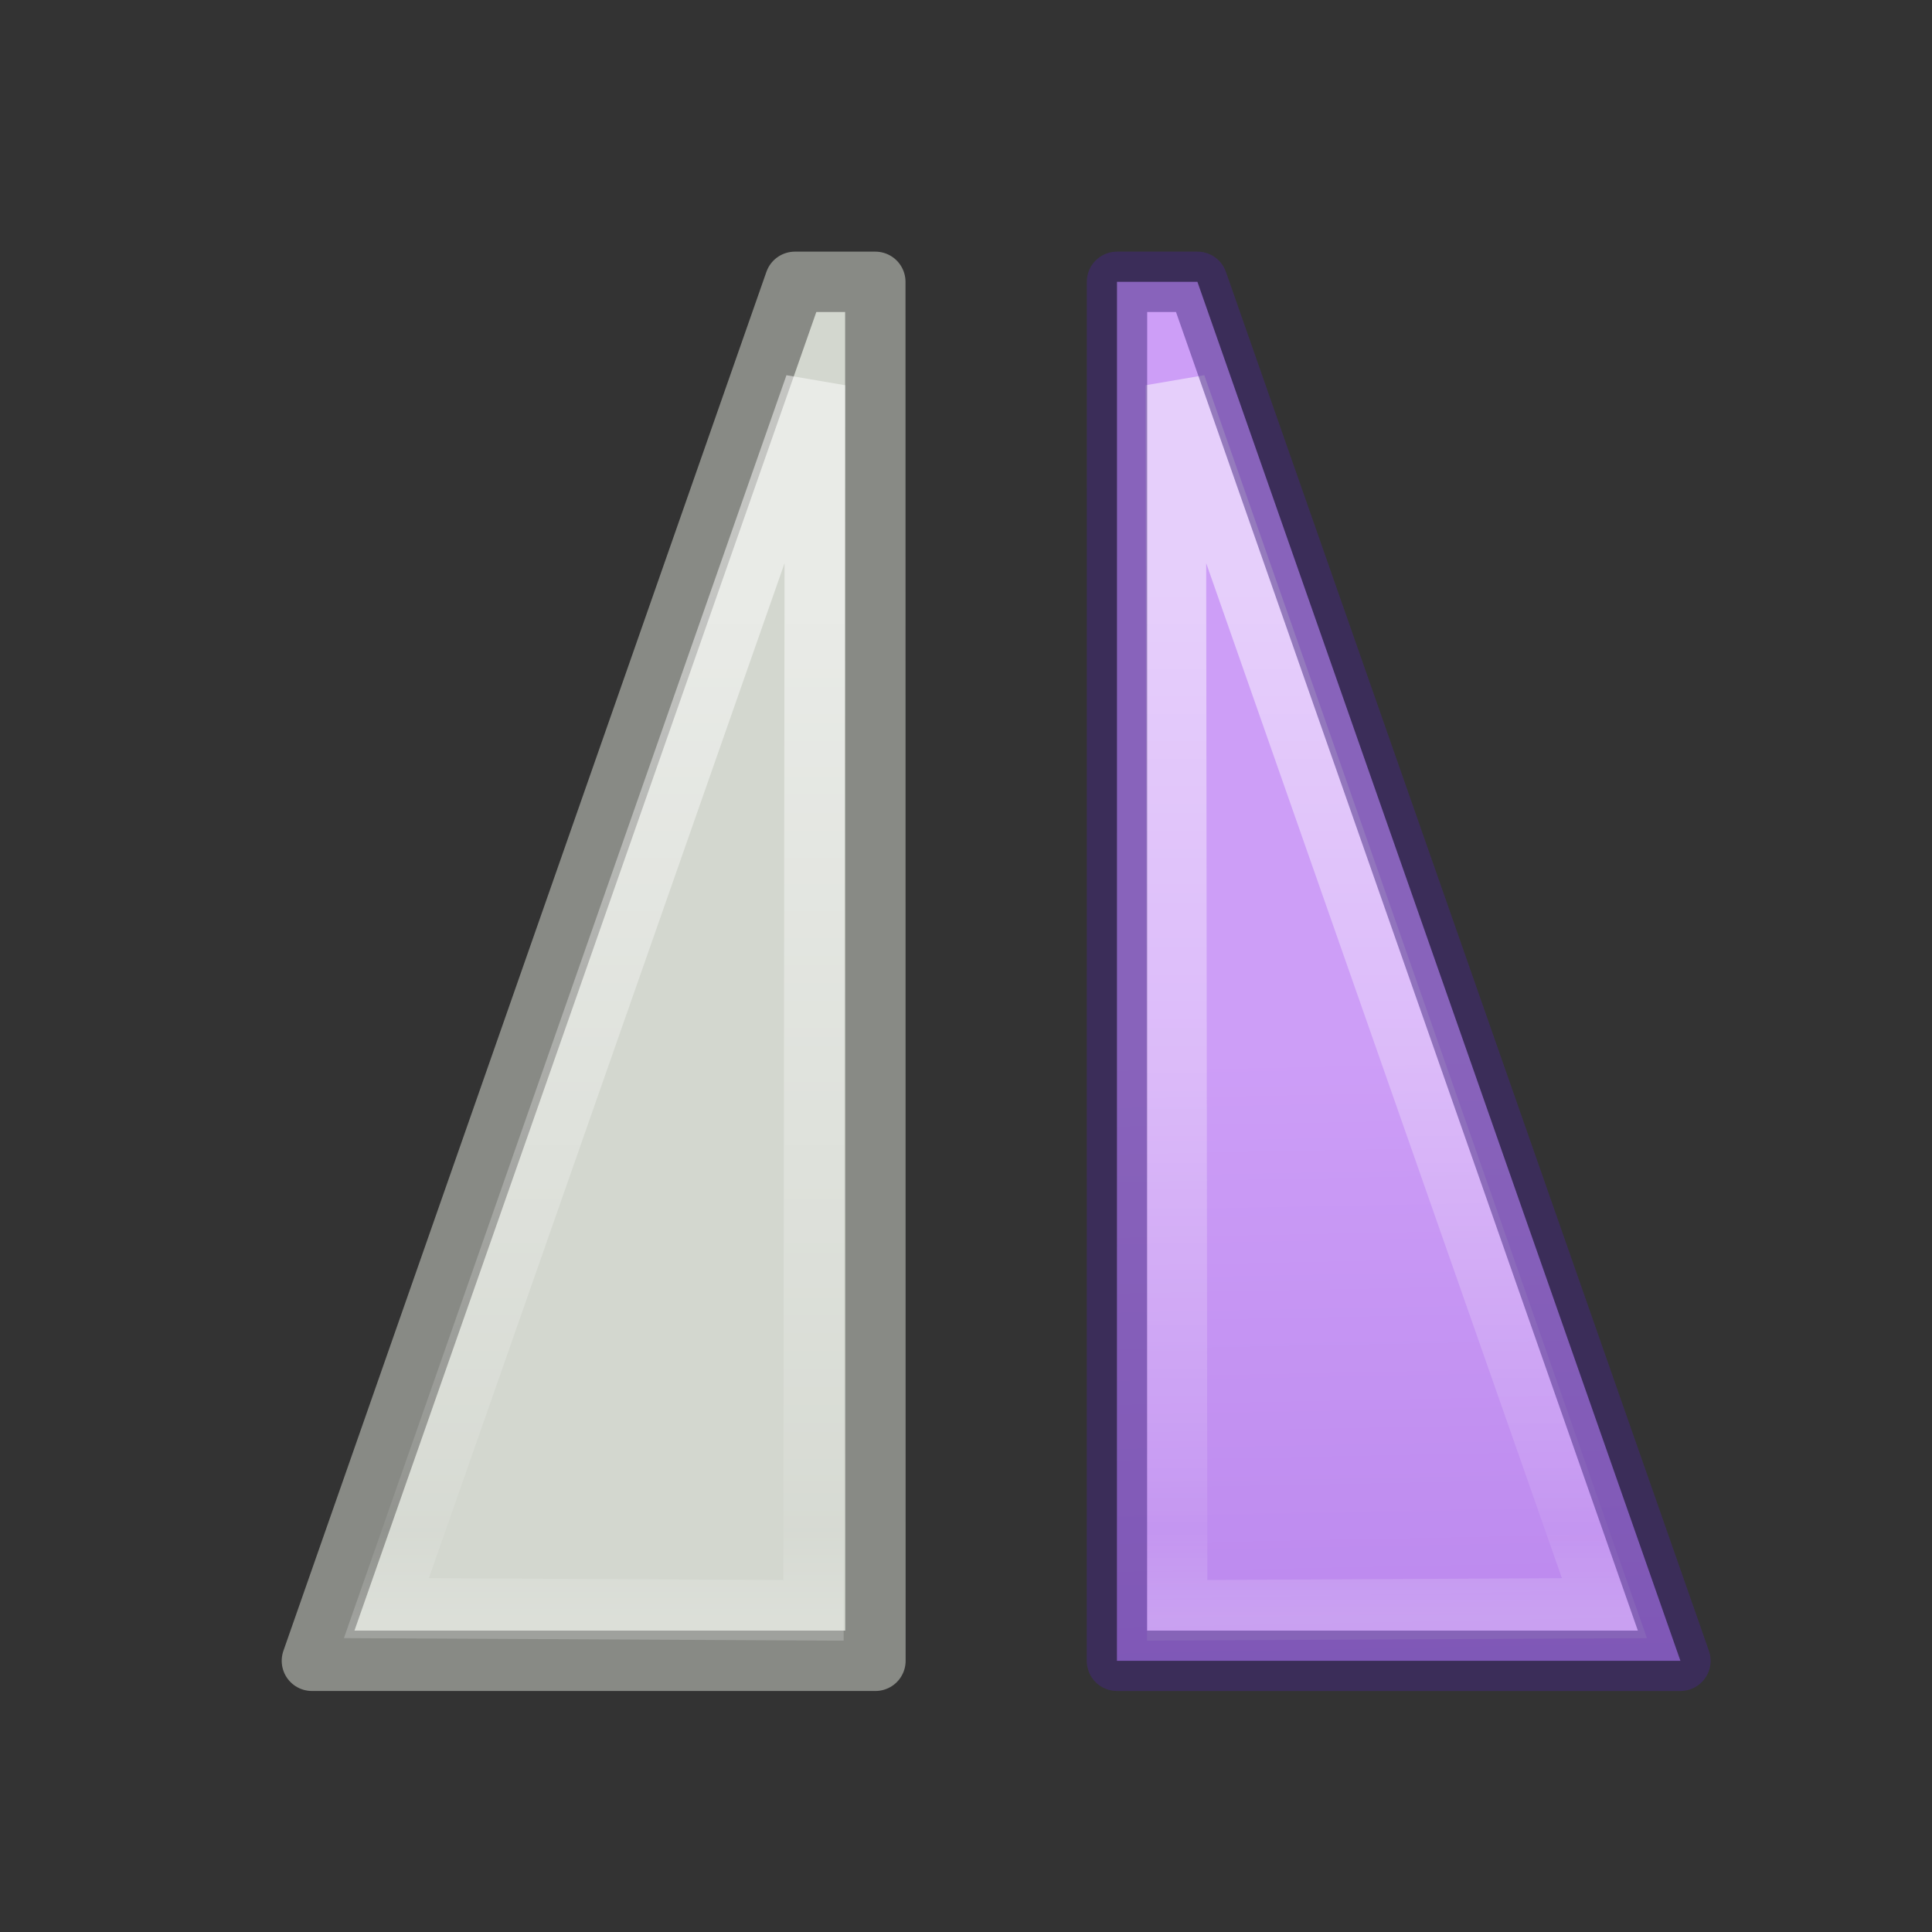 <svg height="32" width="32" xmlns="http://www.w3.org/2000/svg" xmlns:xlink="http://www.w3.org/1999/xlink"><rect width="100%" height="100%" fill="#333333" stroke="none"/><linearGradient id="a" gradientTransform="matrix(-1.333 0 0 1.343 33.138 -.034)" gradientUnits="userSpaceOnUse" x1="21.288" x2="21.288" xlink:href="#c" y1="7.387" y2="19.965"/><linearGradient id="b" gradientTransform="matrix(1.333 0 0 1.343 -.166 -.034)" gradientUnits="userSpaceOnUse" x1="21.288" x2="21.288" xlink:href="#c" y1="7.387" y2="19.965"/><linearGradient id="c"><stop offset="0" stop-color="#fff"/><stop offset=".859" stop-color="#fff" stop-opacity=".235"/><stop offset=".916" stop-color="#fff" stop-opacity=".157"/><stop offset="1" stop-color="#fff" stop-opacity=".392"/></linearGradient><linearGradient id="d" gradientTransform="matrix(.459 -.463 .451 .454 7.28 18.416)" gradientUnits="userSpaceOnUse" x1="33.836" x2="-21.24" y1="2.924" y2="59.064"><stop offset="0" stop-color="#cd9ef7"/><stop offset=".262" stop-color="#cd9ef7"/><stop offset=".705" stop-color="#a56de2"/><stop offset="1" stop-color="#7239b3"/></linearGradient><g transform="translate(-2)"><path d="m20.5 27.508h9.333l-8-22.84h-1.332z" fill="url(#d)"/><g fill="none" stroke-miterlimit="3"><path d="m28.574 26.636-7.076.036-.023-20.292z" opacity=".5" stroke="url(#b)" stroke-linecap="round"/><path d="m20.5 27.508h9.333l-8-22.84h-1.332z" opacity=".5" stroke="#452981" stroke-linejoin="round"/></g></g><g stroke-miterlimit="3" transform="translate(2)"><path d="m12.5 27.508h-9.334l8-22.84h1.332z" fill="#d3d7cf" fill-rule="evenodd" stroke="#888a85" stroke-linejoin="round"/><path d="m4.4 26.636 7.074.036.024-20.292z" fill="none" opacity=".5" stroke="url(#a)" stroke-linecap="round"/></g></svg>